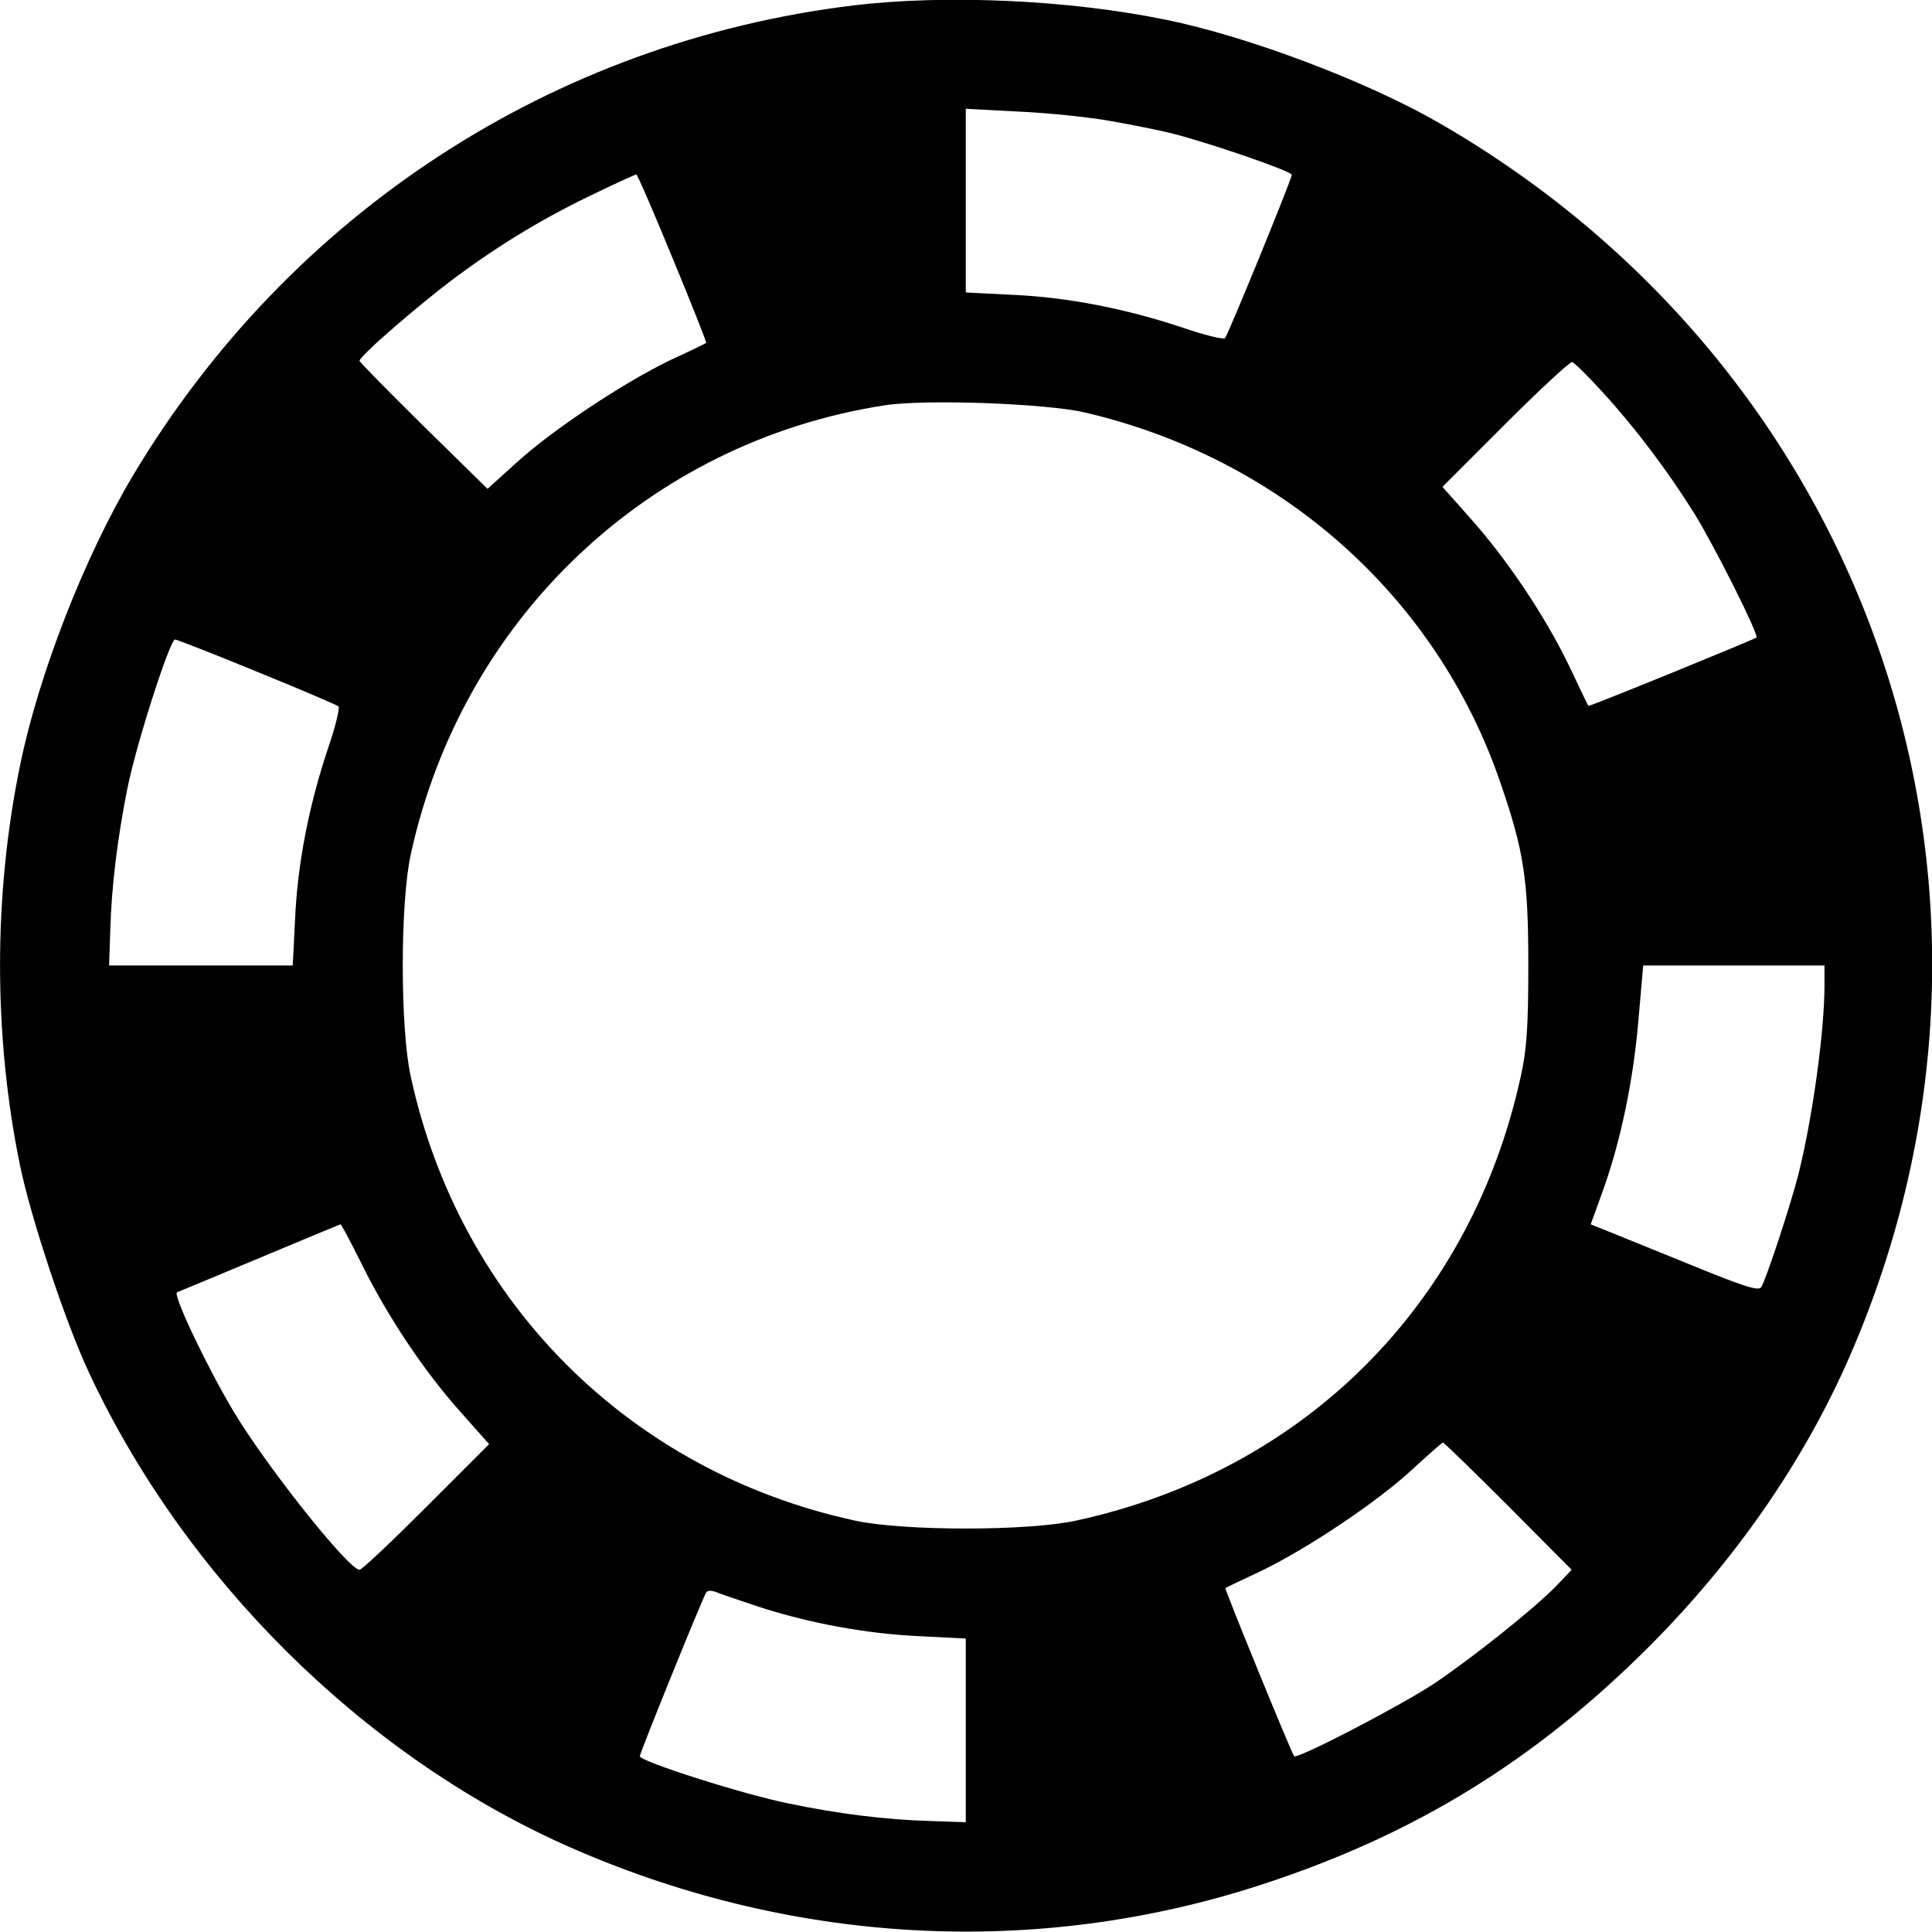 <?xml version="1.0" encoding="UTF-8" standalone="no"?>
<svg
   xmlns:dc="http://purl.org/dc/elements/1.1/"
   xmlns:cc="http://creativecommons.org/ns#"
   xmlns:rdf="http://www.w3.org/1999/02/22-rdf-syntax-ns#"
   xmlns:svg="http://www.w3.org/2000/svg"
   xmlns="http://www.w3.org/2000/svg"
   xmlns:sodipodi="http://sodipodi.sourceforge.net/DTD/sodipodi-0.dtd"
   xmlns:inkscape="http://www.inkscape.org/namespaces/inkscape"
   version="1.0"
   width="42.713pt"
   height="42.712pt"
   viewBox="0 0 364.484 364.476"
   preserveAspectRatio="xMidYMid meet"
   id="svg3729"
   sodipodi:docname="chip1.svg"
   inkscape:version="0.92.5 (2060ec1f9f, 2020-04-08)">
  <defs
     id="defs3733" />
  <sodipodi:namedview
     pagecolor="#ffffff"
     bordercolor="#666666"
     borderopacity="1"
     objecttolerance="10"
     gridtolerance="10"
     guidetolerance="10"
     inkscape:pageopacity="0"
     inkscape:pageshadow="2"
     inkscape:window-width="1920"
     inkscape:window-height="1057"
     id="namedview3731"
     showgrid="false"
     inkscape:zoom="10.75"
     inkscape:cx="14.555385"
     inkscape:cy="26.354331"
     inkscape:window-x="-8"
     inkscape:window-y="1072"
     inkscape:window-maximized="1"
     inkscape:current-layer="svg3729" />
  <g
     transform="matrix(0.075,0,0,-0.075,-9.798,374.149)"
     id="g3727"
     style="fill:#000000;stroke:none">
    <path
       d="M 2277,4975 C 1521,4883 860,4452 466,3794 344,3590 228,3293 181,3063 114,2737 114,2384 181,2057 208,1926 295,1663 354,1537 595,1020 1041,577 1551,348 2115,96 2736,61 3310,250 c 381,125 681,310 966,594 214,214 382,455 496,707 520,1159 87,2488 -1019,3127 -179,104 -482,219 -690,261 -243,50 -553,64 -786,36 z m 643,-290 c 52,-9 122,-23 155,-31 93,-23 305,-96 305,-105 0,-11 -160,-402 -168,-411 -4,-4 -53,8 -108,27 -141,47 -288,76 -426,82 l -118,6 v 231 231 l 132,-7 c 73,-3 176,-14 228,-23 z M 1823,4338 c 48,-116 86,-212 84,-212 -1,-1 -42,-21 -92,-44 -117,-57 -291,-172 -384,-256 l -74,-67 -161,158 c -88,87 -161,161 -161,164 0,12 148,140 240,209 115,85 224,151 350,211 55,27 103,48 106,49 3,0 44,-95 92,-212 z m 2338,-335 c 82,-89 164,-198 231,-305 52,-84 163,-306 157,-313 -6,-5 -422,-175 -423,-172 -1,1 -23,47 -49,102 -61,126 -156,267 -247,369 l -71,80 158,158 c 87,87 163,157 168,156 6,-2 40,-35 76,-75 z m -1301,-52 c 492,-115 882,-461 1043,-926 61,-176 72,-247 72,-465 0,-152 -4,-213 -19,-279 -125,-573 -544,-992 -1117,-1117 -120,-27 -438,-27 -559,0 -566,123 -993,550 -1116,1116 -27,121 -27,439 0,560 129,592 598,1037 1191,1129 101,16 407,5 505,-18 z M 777,3299 c 109,-44 201,-84 205,-87 4,-4 -8,-53 -27,-108 -47,-141 -76,-288 -82,-426 l -6,-118 H 636 405 l 3,87 c 3,112 18,232 43,358 22,111 107,375 120,375 4,0 97,-36 206,-81 z m 3943,-788 c 0,-117 -30,-333 -65,-474 -19,-76 -82,-267 -94,-286 -7,-11 -46,2 -197,64 -104,42 -199,81 -210,85 l -22,9 30,83 c 45,125 77,277 90,431 l 12,137 h 228 228 z M 1041,1808 c 65,-132 159,-272 249,-372 l 71,-80 -158,-158 c -87,-87 -162,-158 -168,-158 -27,0 -232,257 -316,397 -65,108 -155,296 -143,301 5,2 99,41 209,87 110,46 201,84 202,84 2,1 26,-45 54,-101 z m 2884,-608 159,-160 -39,-41 c -57,-58 -206,-177 -305,-244 -82,-55 -346,-192 -354,-184 -6,6 -176,422 -173,423 1,1 43,21 92,44 119,58 293,175 380,256 39,36 72,65 75,66 3,0 77,-72 165,-160 z M 2033,949 c 130,-43 277,-70 410,-76 l 117,-6 V 636 405 l -87,3 c -113,3 -233,18 -358,44 -111,22 -375,106 -375,119 0,8 157,396 167,412 3,5 12,5 22,2 9,-4 56,-20 104,-36 z"
       id="path3725"
       inkscape:connector-curvature="0" />
  </g>
</svg>
